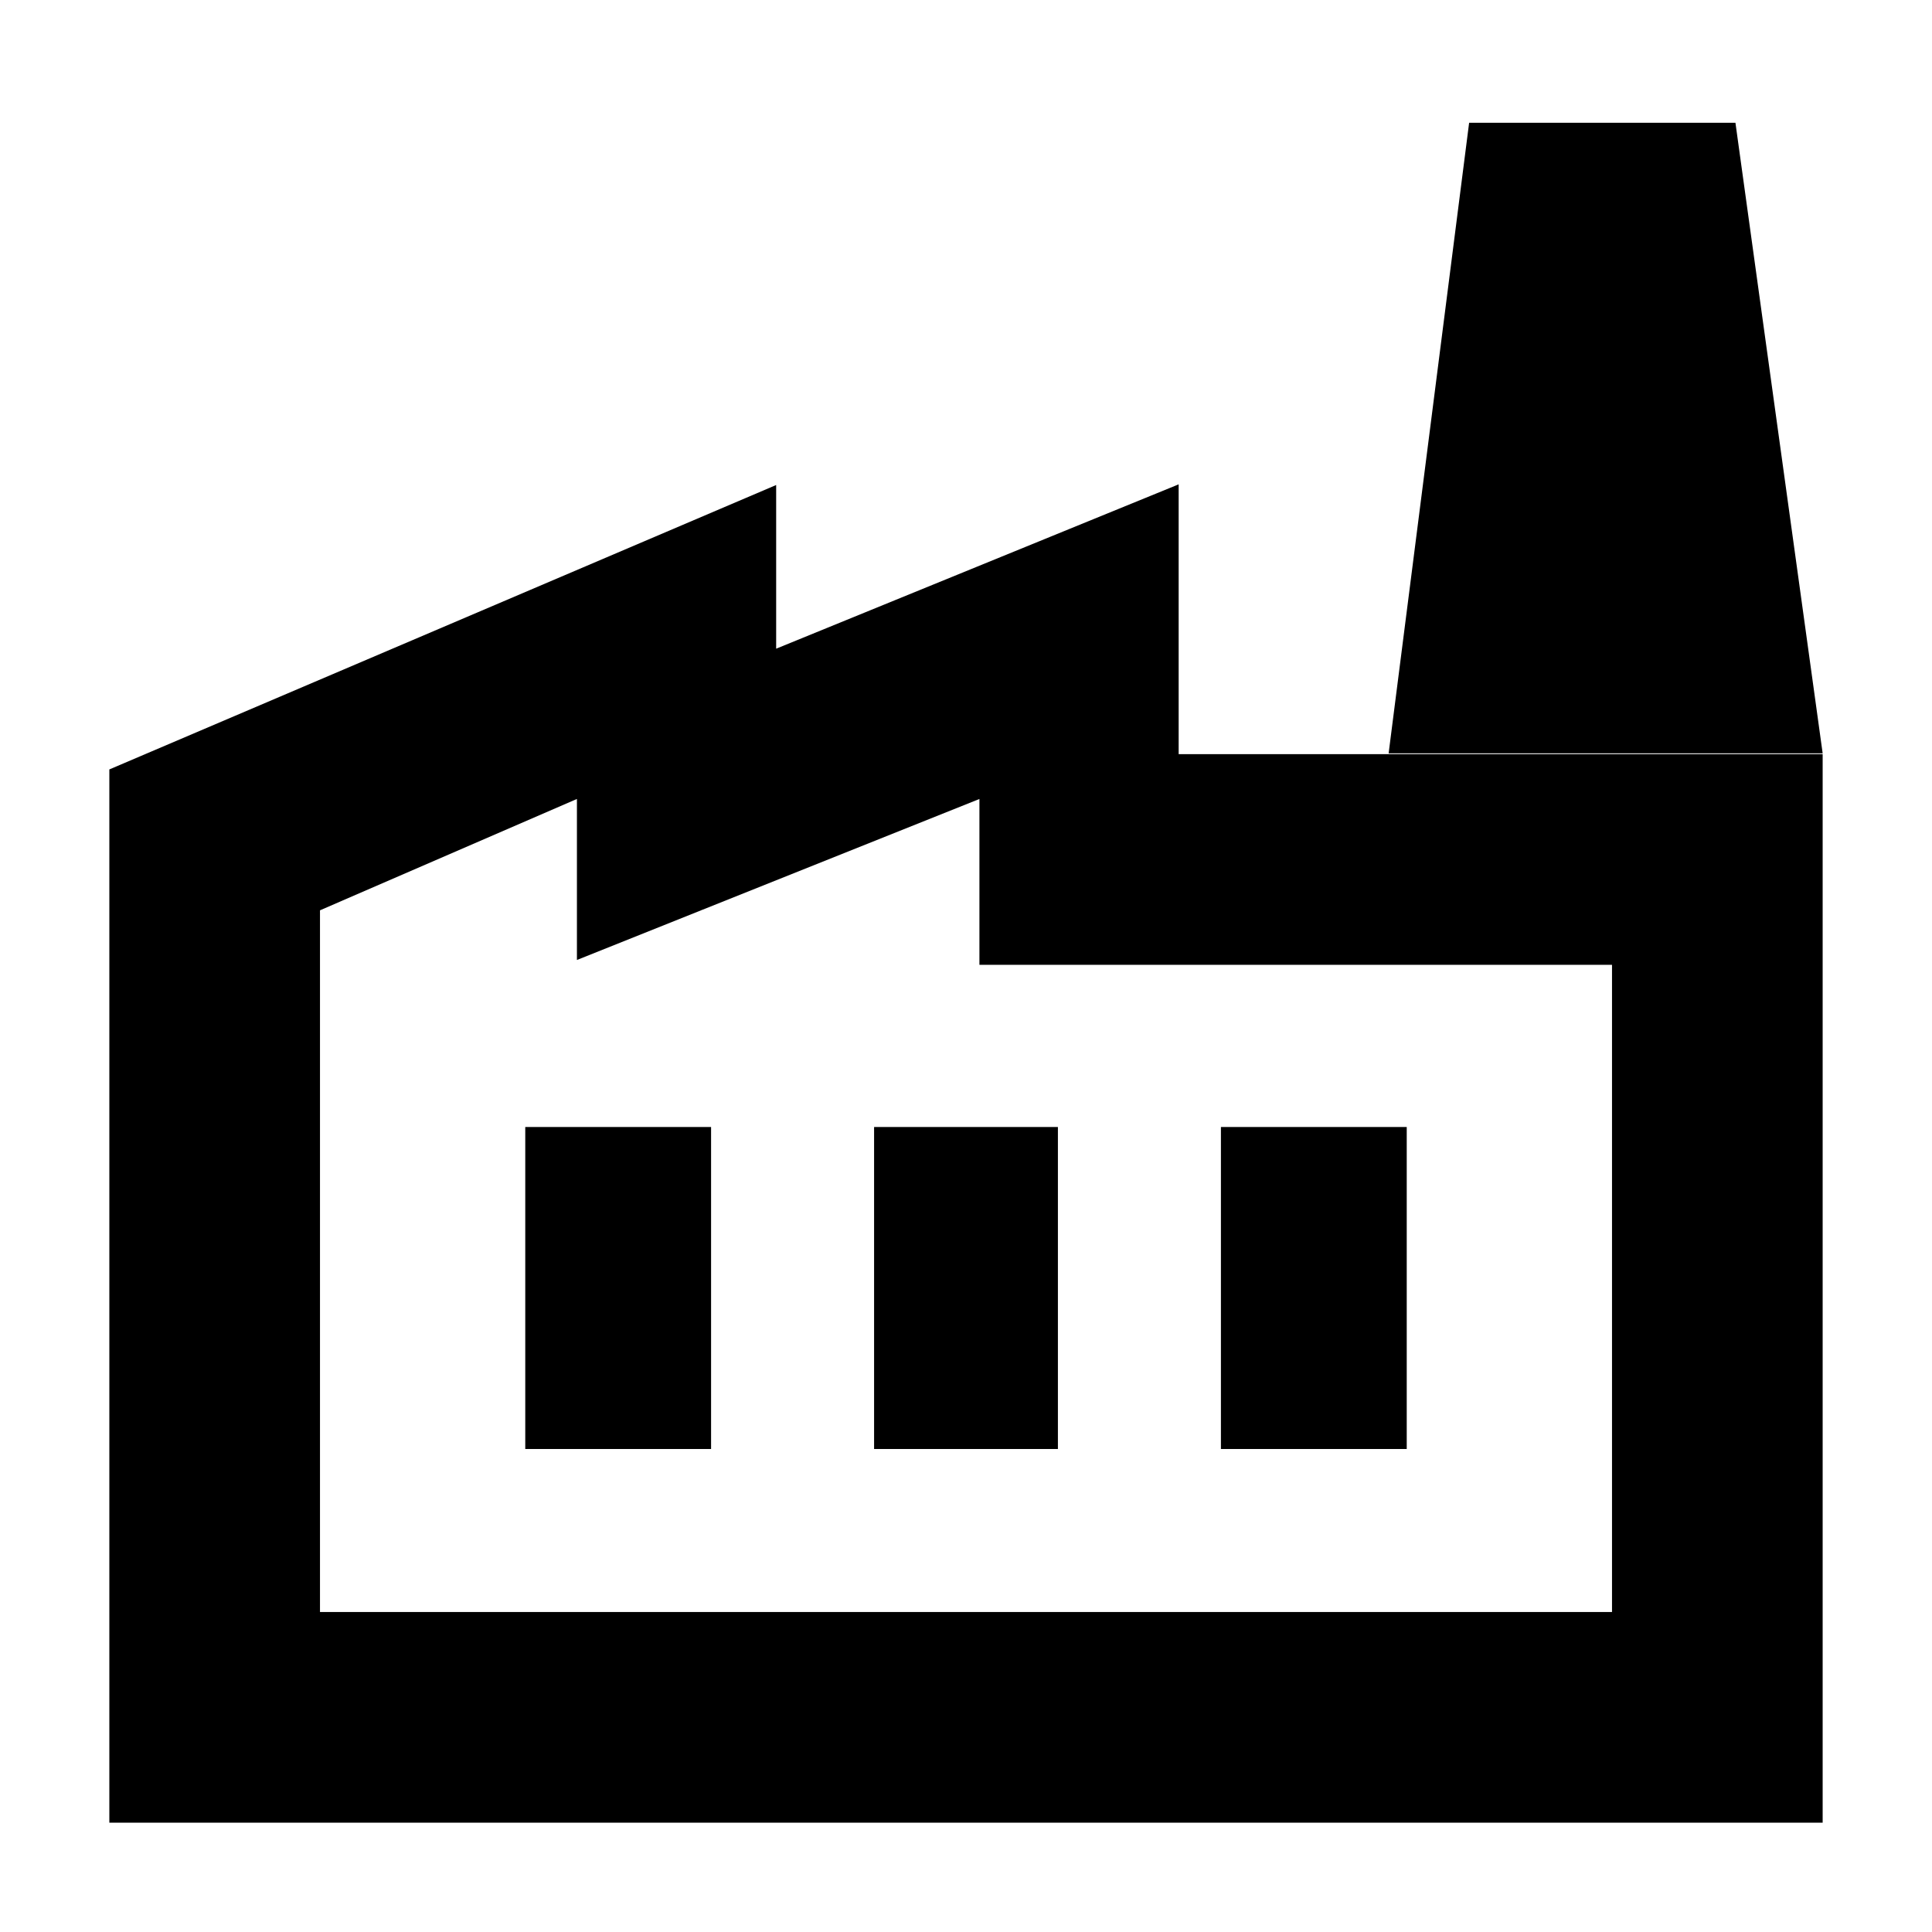 <svg xmlns="http://www.w3.org/2000/svg" height="40" viewBox="0 -960 960 960" width="40"><path d="M54.33-54.33v-523.34L385.67-719v81.33l200-81.66v134.06h320v530.94H54.33ZM159-159h642v-321.59H486.67V-563l-200 80v-80L159-507.67V-159Zm275.33-81h91.34v-160h-91.34v160ZM261-240h92.33v-160H261v160Zm345.67 0H699v-160h-92.33v160Zm299-345.67H690L730-899h132.33l43.34 313.33ZM159-159h642-642Z"/></svg>